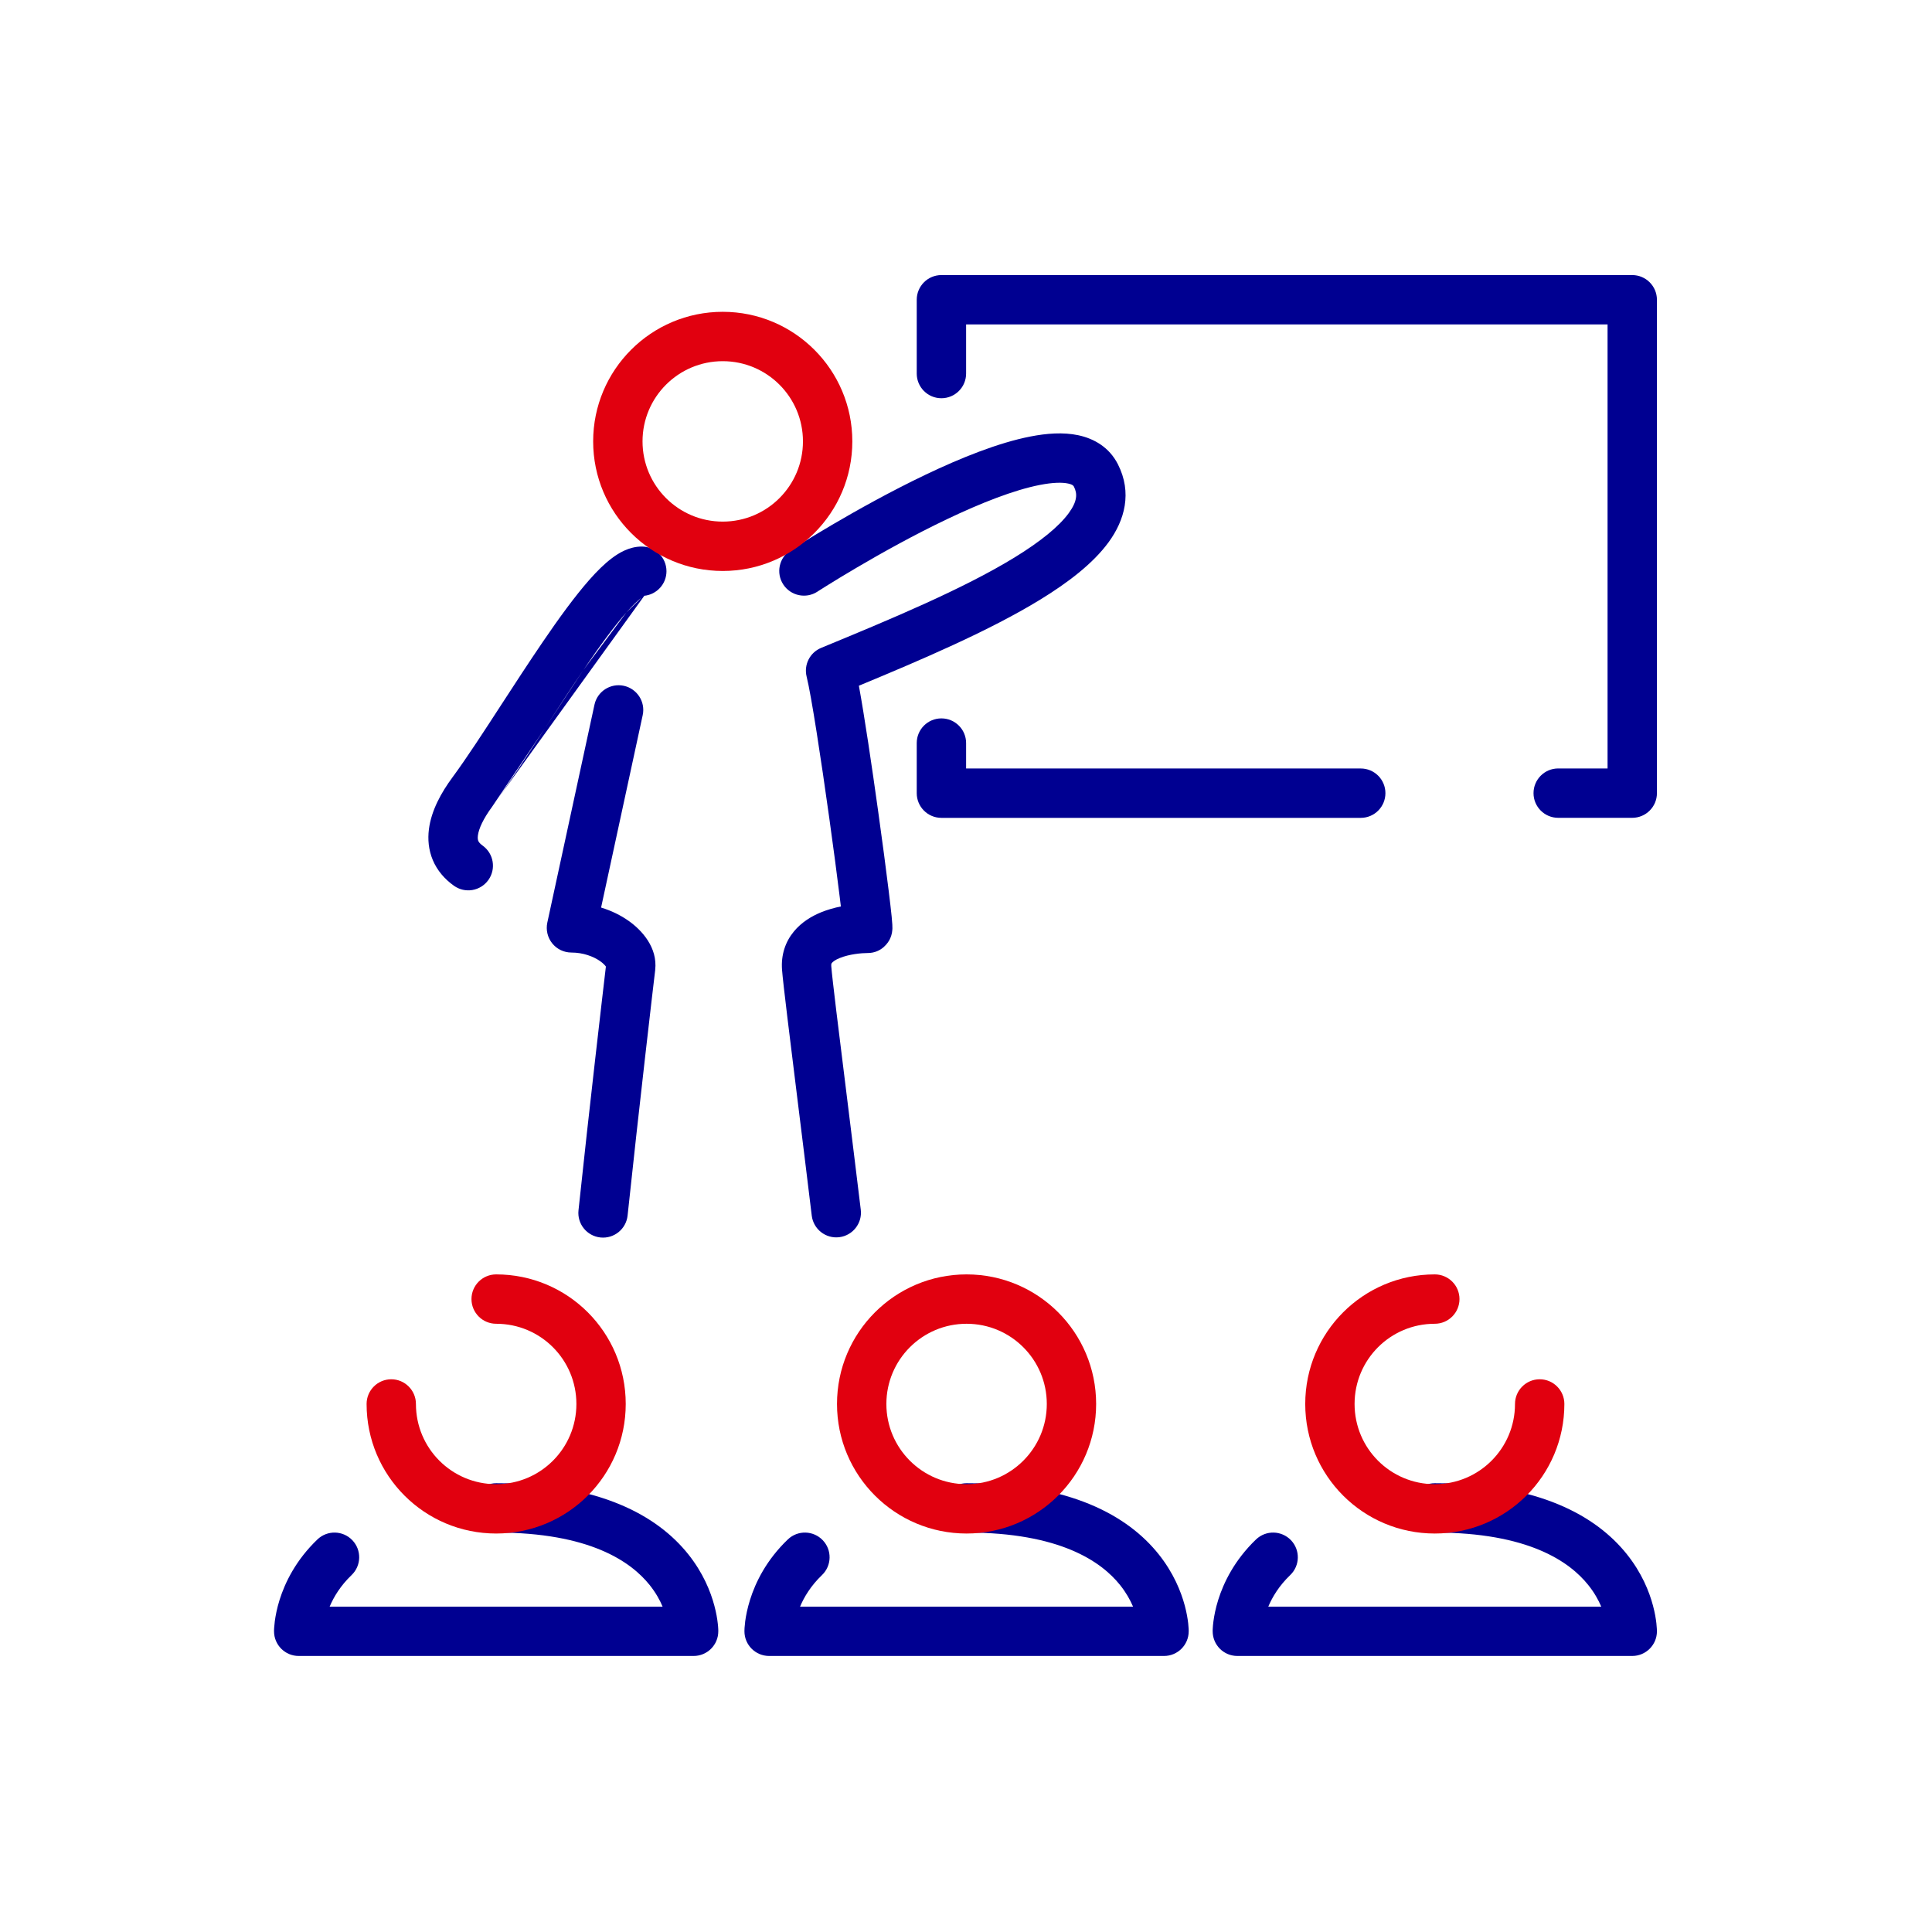 <svg width="56" height="56" viewBox="0 0 56 56" fill="none" xmlns="http://www.w3.org/2000/svg">
    <g clip-path="url(#clip0_1595_45293)">
        <path fill-rule="evenodd" clip-rule="evenodd" d="M23.303 16.55L22.914 15.949C22.582 16.164 22.487 16.607 22.702 16.939C22.917 17.27 23.36 17.365 23.691 17.151M23.691 17.151L23.695 17.148L23.71 17.138L23.77 17.1C23.823 17.067 23.901 17.017 24.001 16.955C24.202 16.83 24.491 16.653 24.842 16.447C25.544 16.034 26.485 15.508 27.453 15.047C28.432 14.58 29.392 14.202 30.142 14.056C30.521 13.982 30.788 13.979 30.957 14.015C31.098 14.045 31.118 14.086 31.127 14.104L31.128 14.106C31.229 14.304 31.235 14.521 30.976 14.876C30.693 15.261 30.163 15.695 29.406 16.159C27.902 17.081 25.778 17.964 23.802 18.779C23.474 18.914 23.295 19.269 23.381 19.614C23.516 20.154 23.795 21.974 24.037 23.713C24.157 24.571 24.265 25.39 24.339 25.994C24.351 26.094 24.363 26.188 24.373 26.274C24.186 26.312 23.989 26.366 23.798 26.444C23.536 26.552 23.237 26.723 23.009 27.002C22.765 27.298 22.634 27.678 22.668 28.114C22.696 28.489 22.9 30.133 23.13 31.989C23.264 33.069 23.407 34.22 23.529 35.236C23.577 35.628 23.933 35.908 24.325 35.861C24.718 35.813 24.997 35.457 24.95 35.065C24.821 33.994 24.672 32.798 24.536 31.695C24.312 29.897 24.12 28.349 24.095 28.007L24.095 28.005C24.089 27.94 24.103 27.923 24.114 27.91L24.115 27.909C24.141 27.877 24.206 27.823 24.34 27.769C24.615 27.656 24.972 27.624 25.148 27.624C25.571 27.624 25.755 27.295 25.786 27.235C25.834 27.142 25.849 27.06 25.854 27.036C25.865 26.975 25.866 26.923 25.867 26.908C25.868 26.865 25.866 26.824 25.864 26.796C25.861 26.734 25.854 26.654 25.845 26.565C25.826 26.382 25.797 26.126 25.759 25.82C25.684 25.206 25.575 24.379 25.454 23.516C25.271 22.199 25.056 20.755 24.895 19.876C26.702 19.127 28.683 18.281 30.154 17.379C30.958 16.886 31.68 16.335 32.13 15.721C32.603 15.076 32.821 14.278 32.403 13.457C32.153 12.964 31.711 12.712 31.252 12.615C30.816 12.523 30.333 12.561 29.869 12.652C28.936 12.833 27.845 13.275 26.837 13.755C25.819 14.241 24.839 14.789 24.116 15.214C23.754 15.427 23.455 15.61 23.246 15.74C23.141 15.805 23.059 15.857 23.003 15.893L22.938 15.934L22.92 15.945L22.914 15.949C22.914 15.949 22.914 15.949 23.303 16.55M14.264 23.384C14.699 22.793 15.239 21.963 15.791 21.115L14.264 23.384ZM15.791 21.115C16.168 20.534 16.552 19.945 16.911 19.418L15.791 21.115ZM16.911 19.418C17.368 18.746 17.794 18.163 18.156 17.752L16.911 19.418ZM18.156 17.752C18.339 17.546 18.486 17.405 18.596 17.322L18.156 17.752ZM18.596 17.322C18.634 17.294 18.66 17.278 18.675 17.269L18.596 17.322ZM18.675 17.269C19.036 17.232 19.318 16.928 19.318 16.557C19.318 16.162 18.997 15.842 18.602 15.842C18.237 15.842 17.932 16.031 17.735 16.18C17.515 16.346 17.295 16.566 17.084 16.805C16.66 17.286 16.192 17.931 15.728 18.613C15.325 19.205 14.926 19.818 14.546 20.403C14.022 21.21 13.533 21.964 13.112 22.536C12.794 22.967 12.501 23.489 12.432 24.039C12.396 24.325 12.42 24.631 12.545 24.93C12.672 25.23 12.884 25.479 13.158 25.674C13.48 25.904 13.926 25.829 14.156 25.507C14.385 25.185 14.31 24.739 13.988 24.509C13.901 24.447 13.874 24.399 13.864 24.375C13.853 24.348 13.841 24.301 13.852 24.217C13.876 24.026 14.002 23.74 14.264 23.384M18.081 19.878C18.467 19.962 18.713 20.343 18.629 20.729L17.423 26.306C17.721 26.396 17.992 26.53 18.22 26.691C18.605 26.962 19.065 27.465 18.991 28.113L18.991 28.119C18.955 28.408 18.505 32.261 18.191 35.233C18.149 35.626 17.797 35.91 17.404 35.869C17.011 35.827 16.726 35.475 16.768 35.082C17.067 32.25 17.49 28.624 17.562 28.016C17.537 27.98 17.485 27.923 17.396 27.86C17.2 27.722 16.9 27.61 16.564 27.61C16.347 27.61 16.142 27.512 16.007 27.344C15.871 27.175 15.819 26.955 15.864 26.743L17.231 20.426C17.314 20.04 17.695 19.795 18.081 19.878Z" fill="#000091"/>
        <path fill-rule="evenodd" clip-rule="evenodd" d="M20.949 10.469C19.665 10.469 18.624 11.51 18.624 12.794C18.624 14.078 19.665 15.119 20.949 15.119C22.233 15.119 23.274 14.078 23.274 12.794C23.274 11.51 22.233 10.469 20.949 10.469ZM17.193 12.794C17.193 10.72 18.874 9.038 20.949 9.038C23.023 9.038 24.705 10.72 24.705 12.794C24.705 14.868 23.023 16.55 20.949 16.55C18.874 16.55 17.193 14.868 17.193 12.794Z" fill="#E1000F"/>
        <path fill-rule="evenodd" clip-rule="evenodd" d="M40.873 43.707C40.873 43.312 41.193 42.992 41.588 42.992C44.608 42.992 46.27 43.943 47.155 45.049C47.586 45.588 47.804 46.13 47.913 46.541C47.968 46.746 47.996 46.921 48.011 47.049C48.018 47.113 48.022 47.166 48.024 47.206C48.026 47.226 48.026 47.242 48.026 47.255L48.027 47.272L48.027 47.279L48.027 47.282L48.027 47.283C48.027 47.283 48.027 47.284 47.311 47.284H48.027C48.027 47.679 47.706 47.999 47.311 47.999H35.865C35.675 47.999 35.493 47.924 35.359 47.79C35.225 47.656 35.15 47.474 35.15 47.284L35.865 47.284C35.15 47.284 35.15 47.284 35.15 47.283L35.15 47.283L35.15 47.281L35.15 47.278L35.15 47.27L35.15 47.25C35.151 47.234 35.151 47.214 35.153 47.189C35.156 47.141 35.161 47.075 35.172 46.995C35.193 46.837 35.233 46.62 35.312 46.369C35.471 45.865 35.786 45.217 36.407 44.621C36.693 44.348 37.145 44.358 37.419 44.643C37.692 44.928 37.683 45.381 37.398 45.654C37.075 45.964 36.88 46.289 36.762 46.569H46.413C46.33 46.375 46.211 46.159 46.037 45.943C45.491 45.26 44.292 44.422 41.588 44.422C41.193 44.422 40.873 44.102 40.873 43.707Z" fill="#000091"/>
        <path fill-rule="evenodd" clip-rule="evenodd" d="M27.301 43.707C27.301 43.312 27.622 42.992 28.017 42.992C31.036 42.992 32.699 43.943 33.583 45.049C34.014 45.588 34.232 46.13 34.342 46.541C34.397 46.746 34.425 46.921 34.44 47.049C34.447 47.113 34.451 47.166 34.453 47.206C34.454 47.226 34.455 47.242 34.455 47.255L34.455 47.272L34.455 47.279L34.455 47.282L34.455 47.283C34.455 47.283 34.455 47.284 33.74 47.284L34.455 47.284C34.455 47.679 34.135 47.999 33.74 47.999H22.294C21.898 47.999 21.578 47.679 21.578 47.284L22.294 47.284C21.578 47.284 21.578 47.284 21.578 47.283L21.578 47.283L21.578 47.281L21.578 47.278L21.578 47.27L21.579 47.25C21.579 47.234 21.58 47.214 21.581 47.189C21.584 47.141 21.59 47.075 21.6 46.995C21.621 46.837 21.662 46.62 21.741 46.369C21.899 45.865 22.214 45.217 22.836 44.621C23.121 44.348 23.574 44.358 23.847 44.643C24.121 44.928 24.111 45.381 23.826 45.654C23.503 45.964 23.308 46.289 23.19 46.569H32.842C32.759 46.375 32.639 46.159 32.466 45.943C31.919 45.26 30.72 44.422 28.017 44.422C27.622 44.422 27.301 44.102 27.301 43.707Z" fill="#000091"/>
        <path fill-rule="evenodd" clip-rule="evenodd" d="M13.666 43.707C13.666 43.312 13.986 42.992 14.382 42.992C17.401 42.992 19.064 43.943 19.948 45.049C20.379 45.588 20.597 46.13 20.706 46.541C20.761 46.746 20.79 46.921 20.804 47.049C20.812 47.113 20.816 47.166 20.818 47.206C20.819 47.226 20.819 47.242 20.82 47.255L20.82 47.272L20.82 47.279L20.82 47.282L20.82 47.283C20.82 47.283 20.82 47.284 20.105 47.284H20.82C20.82 47.679 20.5 47.999 20.105 47.999H8.658C8.263 47.999 7.943 47.679 7.943 47.284H8.658C7.943 47.284 7.943 47.284 7.943 47.283L7.943 47.283L7.943 47.281L7.943 47.278L7.943 47.27L7.943 47.25C7.944 47.234 7.945 47.214 7.946 47.189C7.949 47.141 7.955 47.075 7.965 46.995C7.986 46.837 8.026 46.62 8.105 46.369C8.264 45.865 8.579 45.217 9.201 44.621C9.486 44.348 9.939 44.358 10.212 44.643C10.486 44.928 10.476 45.381 10.191 45.654C9.868 45.964 9.673 46.289 9.555 46.569H19.206C19.124 46.375 19.004 46.159 18.831 45.943C18.284 45.26 17.085 44.422 14.382 44.422C13.986 44.422 13.666 44.102 13.666 43.707Z" fill="#000091"/>
        <path fill-rule="evenodd" clip-rule="evenodd" d="M27.287 20.823C27.682 20.823 28.003 21.143 28.003 21.538V22.275H39.442C39.837 22.275 40.157 22.595 40.157 22.99C40.157 23.386 39.837 23.706 39.442 23.706H27.287C26.892 23.706 26.572 23.386 26.572 22.99V21.538C26.572 21.143 26.892 20.823 27.287 20.823Z" fill="#000091"/>
        <path fill-rule="evenodd" clip-rule="evenodd" d="M26.572 8.689C26.572 8.294 26.892 7.973 27.287 7.973H47.311C47.706 7.973 48.027 8.294 48.027 8.689V22.99C48.027 23.385 47.706 23.705 47.311 23.705H45.165C44.77 23.705 44.45 23.385 44.45 22.99C44.45 22.595 44.77 22.274 45.165 22.274H46.596V9.404H28.003V10.828C28.003 11.223 27.682 11.543 27.287 11.543C26.892 11.543 26.572 11.223 26.572 10.828V8.689Z" fill="#000091"/>
        <path fill-rule="evenodd" clip-rule="evenodd" d="M13.666 37.654C13.666 37.259 13.986 36.939 14.382 36.939C16.458 36.939 18.137 38.618 18.137 40.695C18.137 42.771 16.458 44.45 14.382 44.45C12.305 44.45 10.626 42.771 10.626 40.695C10.626 40.3 10.946 39.979 11.341 39.979C11.736 39.979 12.056 40.3 12.056 40.695C12.056 41.981 13.095 43.02 14.382 43.02C15.668 43.02 16.707 41.981 16.707 40.695C16.707 39.408 15.668 38.37 14.382 38.37C13.986 38.37 13.666 38.049 13.666 37.654Z" fill="#E1000F"/>
        <path fill-rule="evenodd" clip-rule="evenodd" d="M28.017 38.37C26.733 38.37 25.692 39.41 25.692 40.695C25.692 41.979 26.733 43.02 28.017 43.02C29.301 43.02 30.342 41.979 30.342 40.695C30.342 39.41 29.301 38.37 28.017 38.37ZM24.261 40.695C24.261 38.62 25.942 36.939 28.017 36.939C30.091 36.939 31.772 38.62 31.772 40.695C31.772 42.769 30.091 44.45 28.017 44.45C25.942 44.45 24.261 42.769 24.261 40.695Z" fill="#E1000F"/>
        <path fill-rule="evenodd" clip-rule="evenodd" d="M41.588 38.37C40.302 38.37 39.263 39.408 39.263 40.695C39.263 41.981 40.302 43.02 41.588 43.02C42.874 43.02 43.913 41.981 43.913 40.695C43.913 40.3 44.234 39.979 44.629 39.979C45.024 39.979 45.344 40.3 45.344 40.695C45.344 42.771 43.665 44.45 41.588 44.45C39.512 44.45 37.833 42.771 37.833 40.695C37.833 38.618 39.512 36.939 41.588 36.939C41.983 36.939 42.304 37.259 42.304 37.654C42.304 38.049 41.983 38.37 41.588 38.37Z" fill="#E1000F"/>
    </g>
    <defs>
        <clipPath id="clip0_1595_45293">
            <rect width="56" height="56" fill="white"/>
        </clipPath>
    </defs>
</svg>
